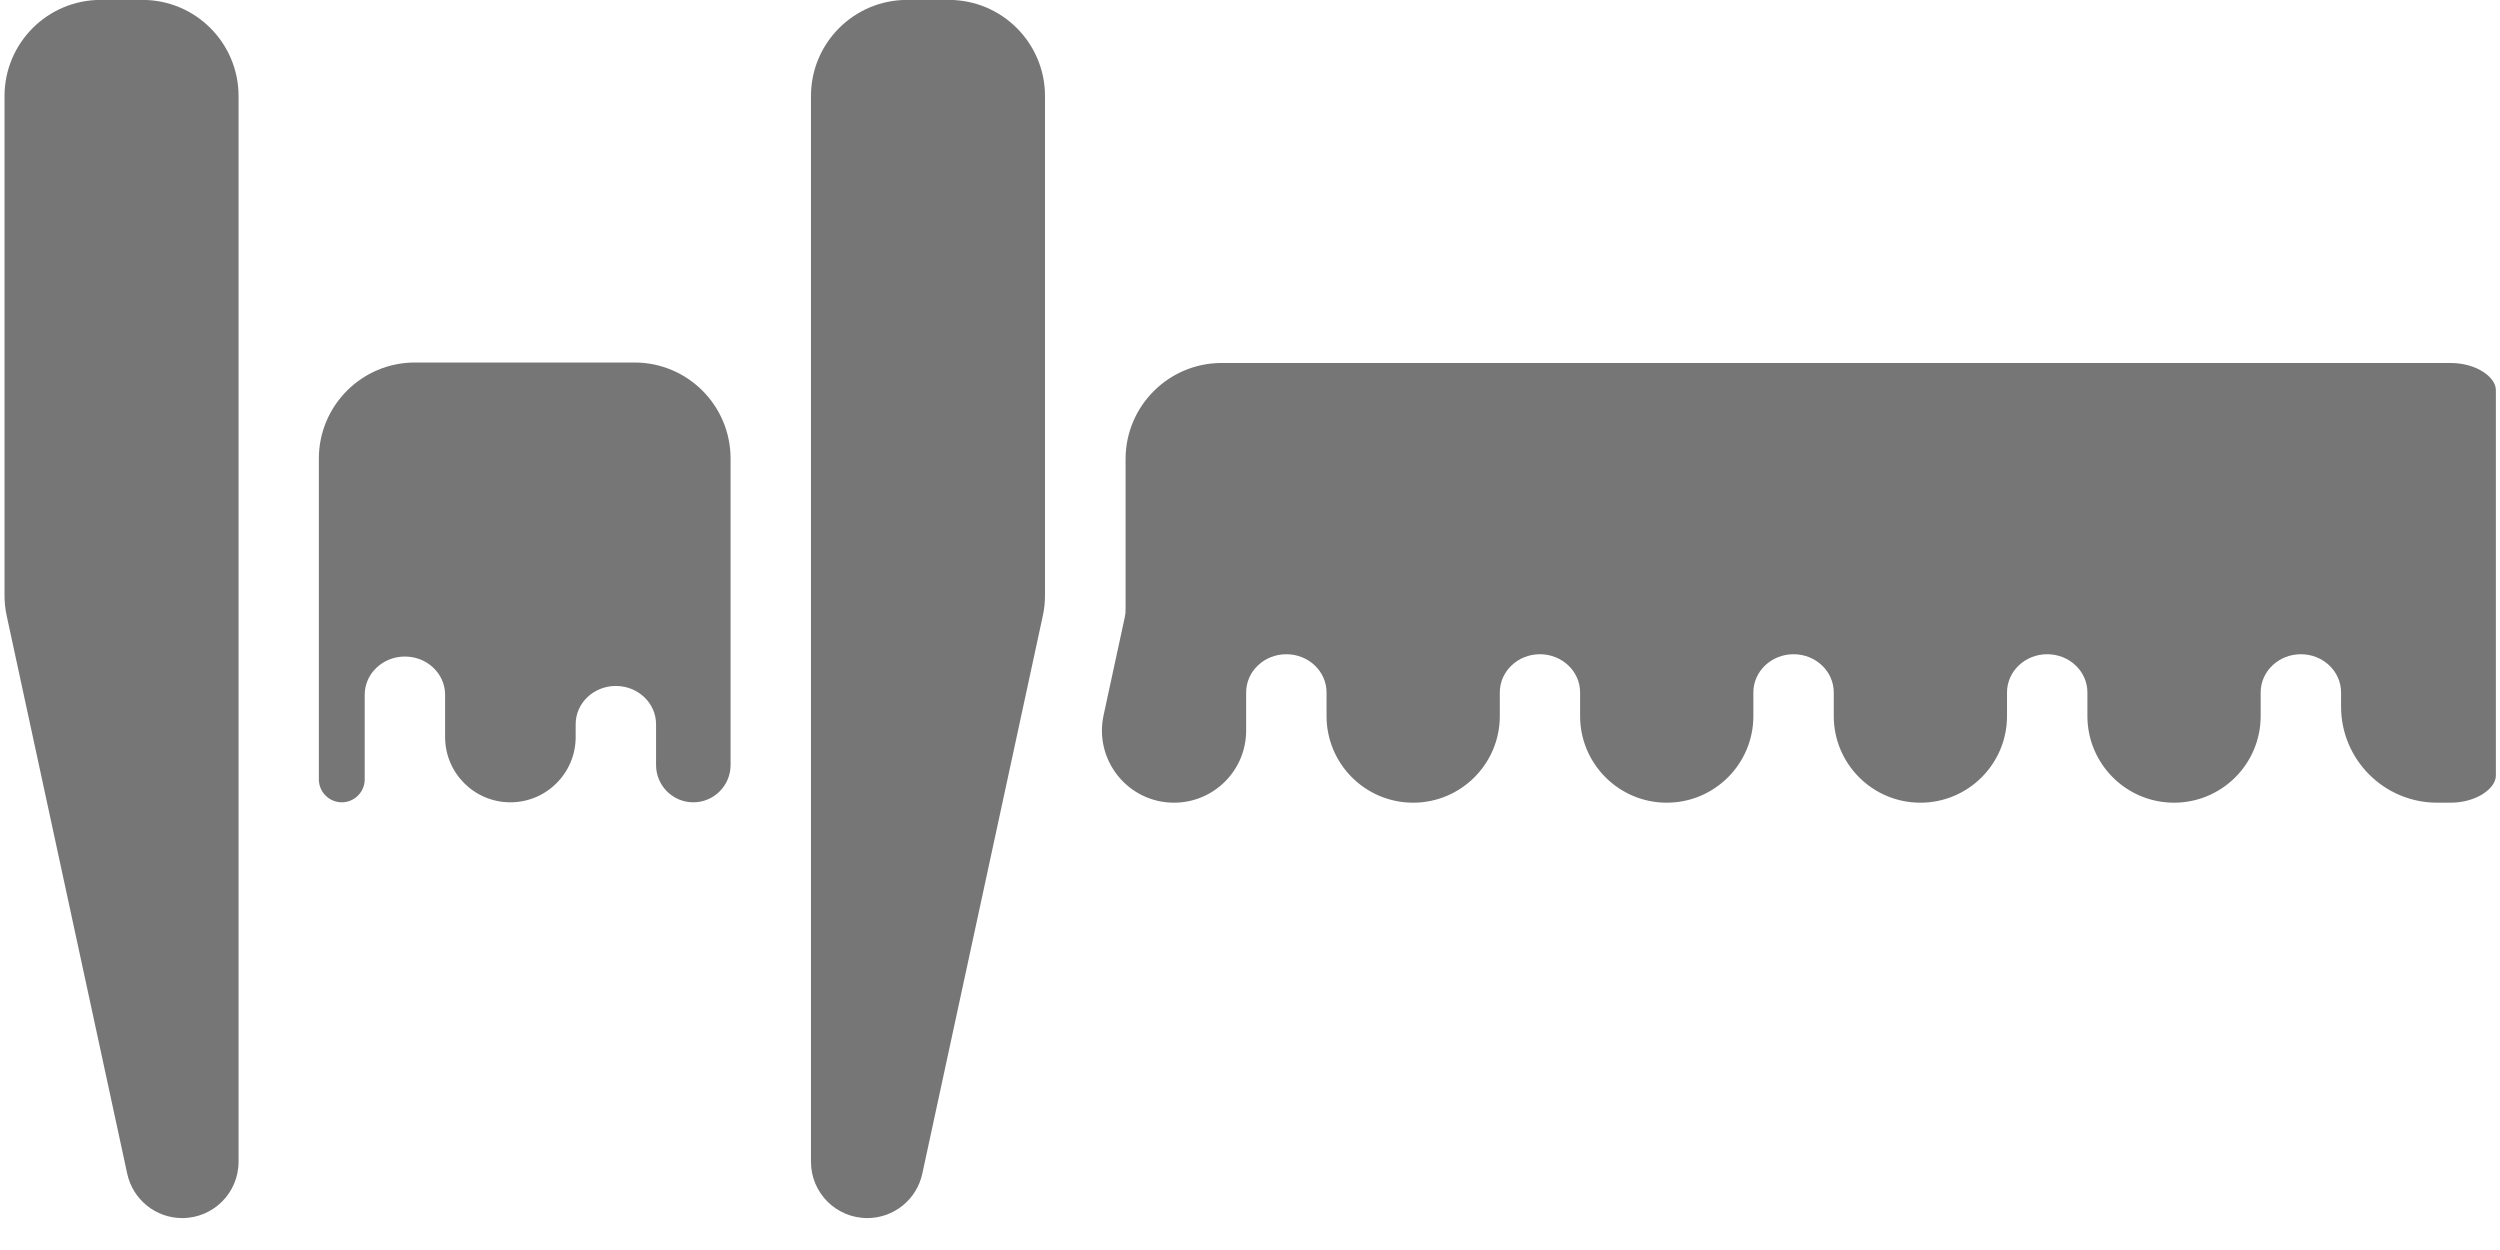 <svg width="26" height="13" viewBox="0 0 26 13" fill="none" xmlns="http://www.w3.org/2000/svg">
<path d="M6.823 7.531L6.823 7.956C6.823 8.17 6.996 8.344 7.21 8.344C7.425 8.344 7.598 8.17 7.598 7.956L7.598 4.77C7.598 4.217 7.151 3.77 6.598 3.77L4.316 3.77C3.764 3.77 3.316 4.217 3.316 4.77L3.316 8.105C3.316 8.237 3.423 8.344 3.555 8.344C3.686 8.344 3.793 8.237 3.793 8.105L3.793 7.225C3.793 7.006 3.98 6.828 4.211 6.828C4.442 6.828 4.629 7.006 4.629 7.225L4.629 7.665C4.629 8.04 4.933 8.344 5.308 8.344C5.683 8.344 5.987 8.04 5.987 7.665L5.987 7.531C5.987 7.312 6.174 7.134 6.405 7.134C6.635 7.134 6.823 7.312 6.823 7.531Z" fill="#767676"/>
<path d="M11.698 6.418L11.477 7.44C11.377 7.907 11.732 8.348 12.21 8.348C12.624 8.348 12.96 8.012 12.96 7.598L12.96 7.201C12.96 6.982 13.147 6.804 13.378 6.804C13.609 6.804 13.796 6.982 13.796 7.201L13.796 7.447C13.796 7.944 14.199 8.348 14.697 8.348C15.194 8.348 15.598 7.944 15.598 7.447L15.598 7.201C15.598 6.982 15.785 6.804 16.015 6.804C16.246 6.804 16.433 6.982 16.433 7.201L16.433 7.447C16.433 7.944 16.837 8.348 17.334 8.348C17.832 8.348 18.235 7.944 18.235 7.447L18.235 7.201C18.235 6.982 18.422 6.804 18.653 6.804C18.884 6.804 19.071 6.982 19.071 7.201L19.071 7.447C19.071 7.944 19.474 8.348 19.972 8.348C20.47 8.348 20.873 7.944 20.873 7.447L20.873 7.201C20.873 6.982 21.06 6.804 21.291 6.804C21.522 6.804 21.709 6.982 21.709 7.201L21.709 7.447C21.709 7.944 22.112 8.348 22.61 8.348C23.108 8.348 23.511 7.944 23.511 7.447L23.511 7.201C23.511 6.982 23.698 6.804 23.929 6.804C24.16 6.804 24.347 6.982 24.347 7.201L24.347 7.348C24.347 7.9 24.794 8.348 25.347 8.348L25.485 8.348C25.756 8.348 25.957 8.199 25.957 8.066L25.957 4.056C25.957 3.923 25.756 3.775 25.485 3.775L12.706 3.775C12.154 3.775 11.706 4.222 11.706 4.775L11.706 6.339C11.706 6.366 11.704 6.392 11.698 6.418Z" fill="#767676"/>
<path d="M8.434 8.742C8.434 8.743 8.434 8.744 8.434 8.744C8.434 8.745 8.434 8.745 8.434 8.746L8.434 12.082C8.434 12.406 8.696 12.668 9.02 12.668C9.296 12.668 9.534 12.475 9.592 12.206L10.846 6.401C10.861 6.332 10.868 6.261 10.868 6.19L10.868 0.999C10.868 0.447 10.42 -0.001 9.868 -0.001L9.434 -0.001C8.881 -0.001 8.434 0.447 8.434 0.999L8.434 8.741C8.434 8.741 8.434 8.741 8.434 8.742Z" fill="#767676"/>
<path d="M0.047 6.19C0.047 6.261 0.054 6.332 0.069 6.401L1.323 12.206C1.381 12.475 1.619 12.668 1.895 12.668C2.219 12.668 2.481 12.406 2.481 12.082L2.481 8.748C2.481 8.747 2.481 8.746 2.481 8.746C2.481 8.744 2.481 8.742 2.481 8.741C2.481 8.74 2.481 8.739 2.481 8.738L2.481 0.999C2.481 0.447 2.034 -0.001 1.481 -0.001L1.047 -0.001C0.495 -0.001 0.047 0.447 0.047 0.999L0.047 6.19Z" fill="#767676"/>
</svg>
